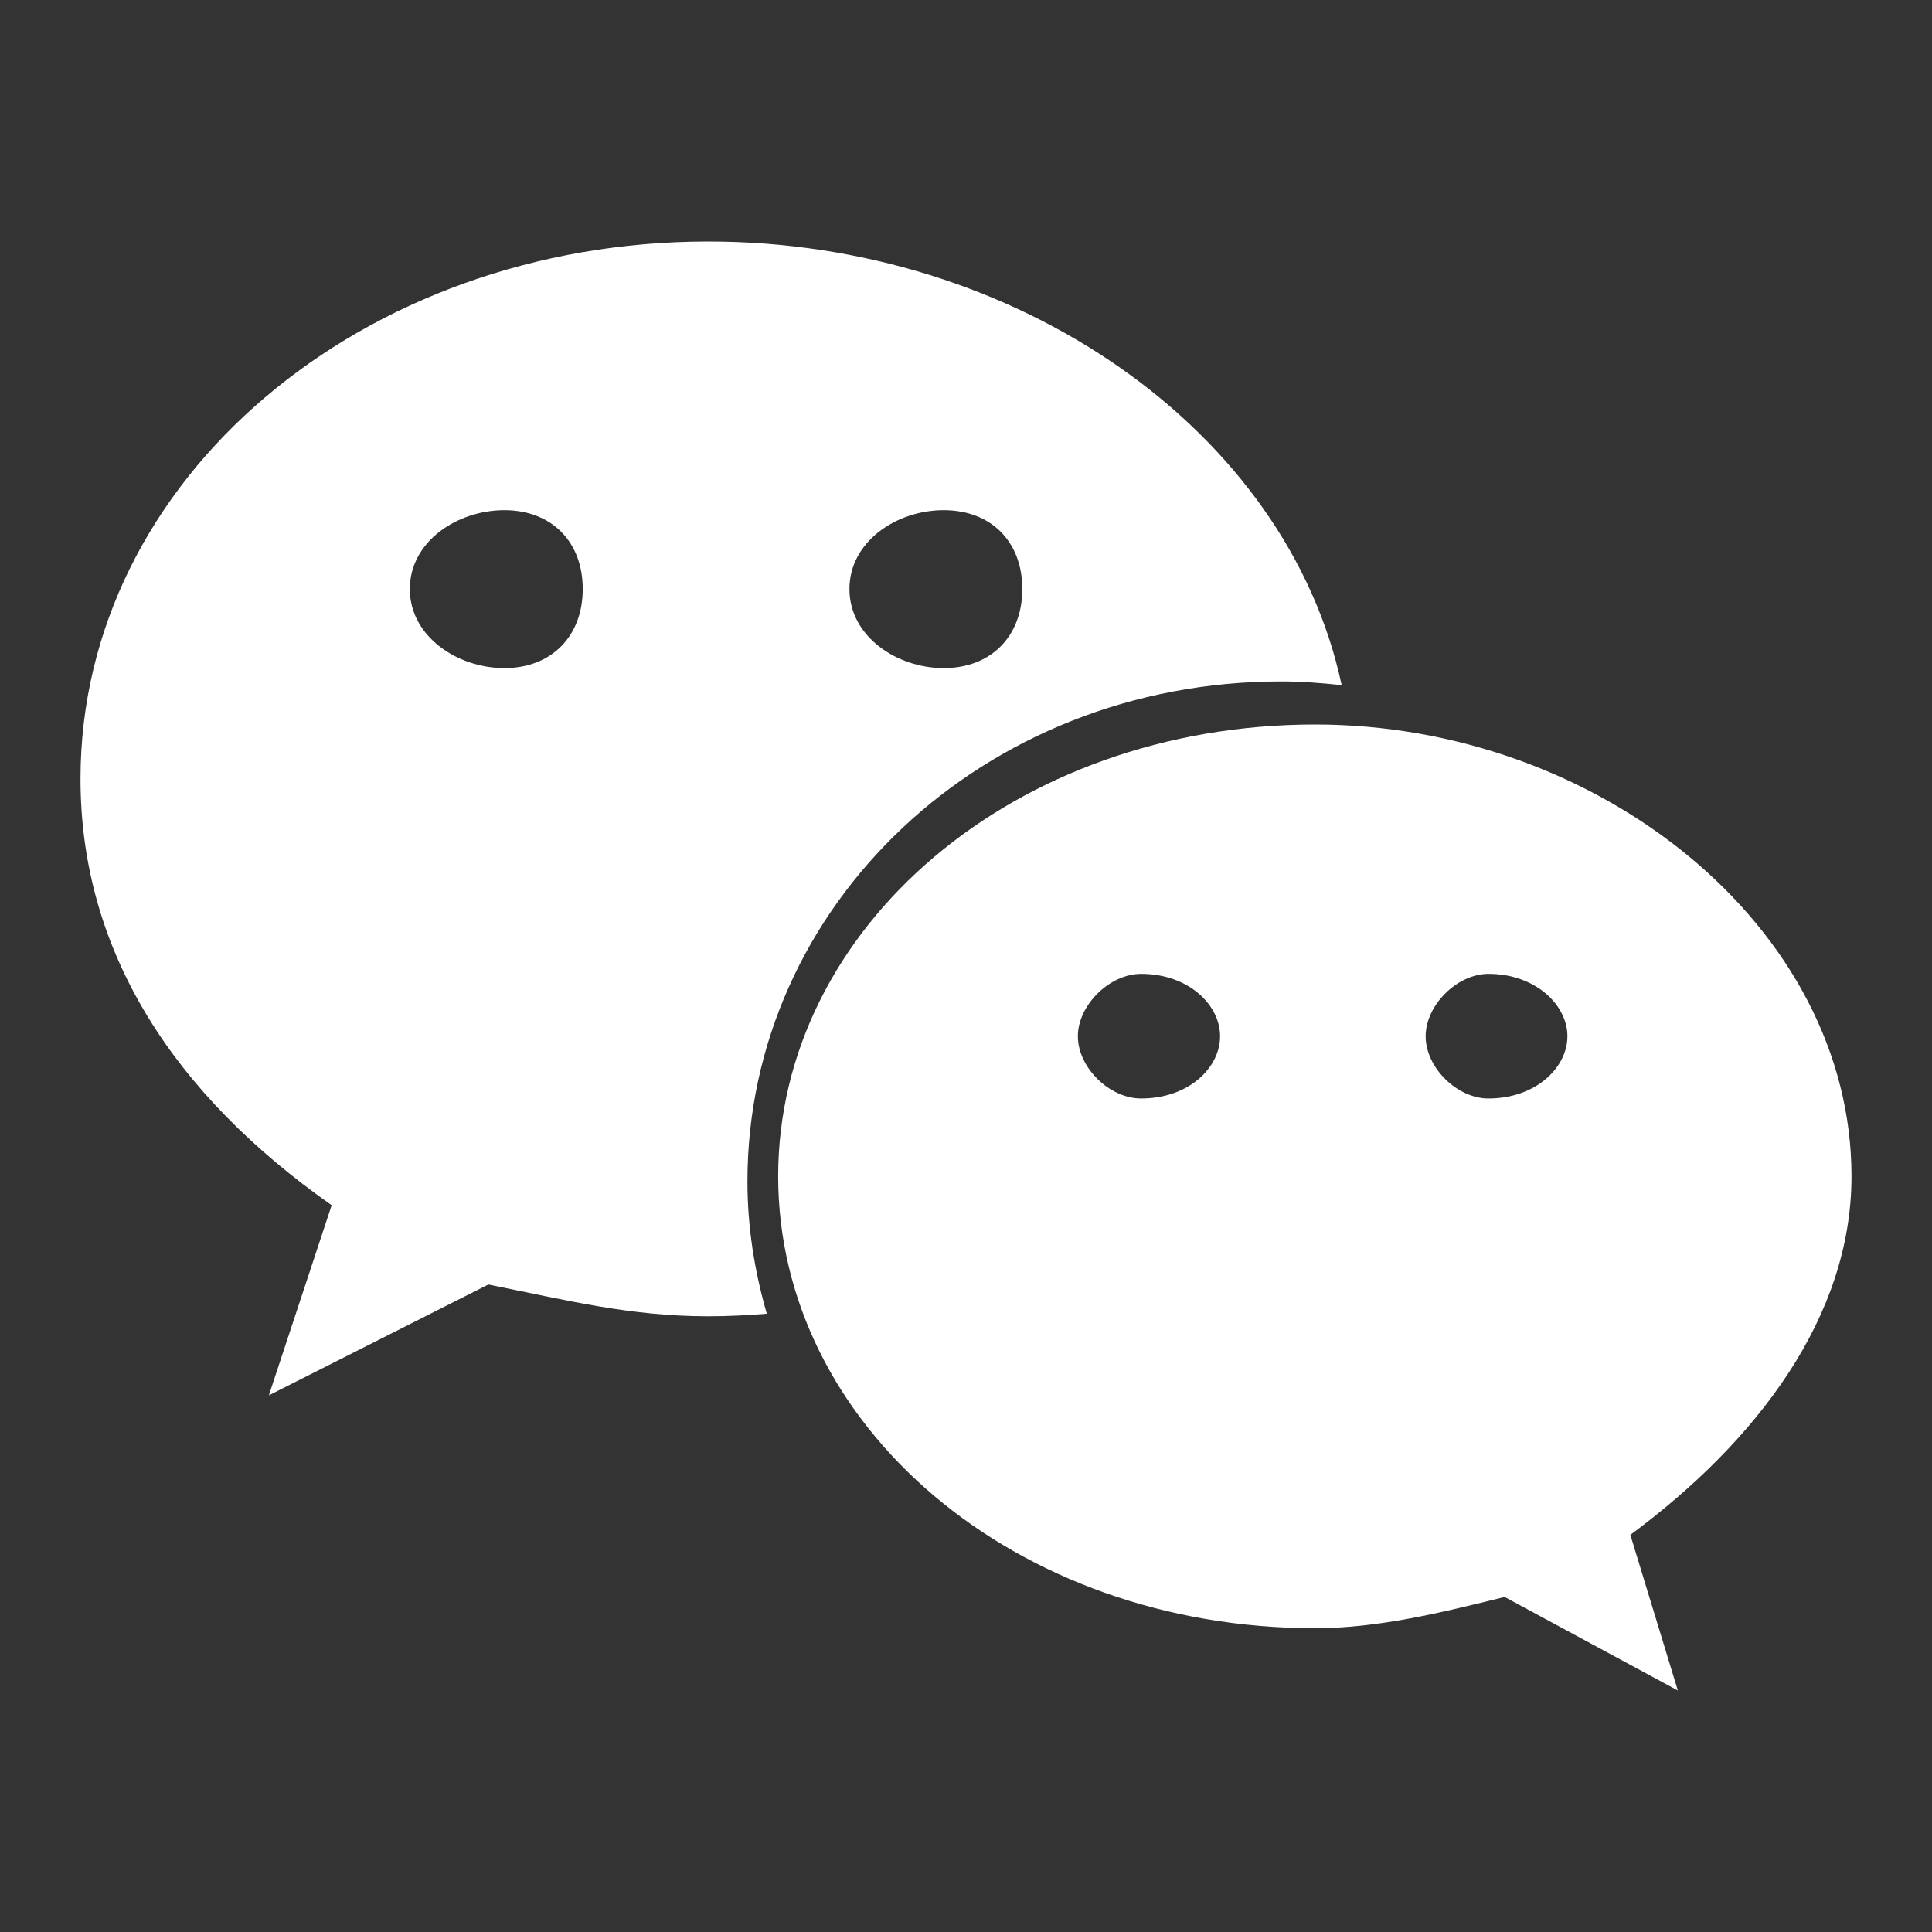 <?xml version="1.0" encoding="UTF-8"?>
<svg width="72px" height="72px" viewBox="0 0 72 72" version="1.1" xmlns="http://www.w3.org/2000/svg" xmlns:xlink="http://www.w3.org/1999/xlink">
    <rect x="0" y="0" width="72" height="72" fill="#333333" stroke="none"/>
    <!-- Generator: Sketch 49.2 (51160) - http://www.bohemiancoding.com/sketch -->
    <title>75</title>
    <desc>Created with Sketch.</desc>
    <defs></defs>
    <g id="Page-1" stroke="none" stroke-width="1" fill="none" fill-rule="evenodd">
        <g id="猩派客官网解决方案" transform="translate(-807, -2550)" fill="#FFFFFF" fill-rule="nonzero">
            <g id="微信" transform="translate(807, 2550)">
                <g id="Group-30" transform="translate(3, 9)">
                    <path d="M23.396,0 C10.535,0 0,8.823 0,20.026 C0,26.493 3.505,31.802 9.36,35.915 L7.02,43 L15.198,38.87 C18.125,39.455 20.473,40.054 23.393,40.054 C24.127,40.054 24.855,40.017 25.577,39.959 C25.121,38.383 24.855,36.736 24.855,35.026 C24.855,24.744 33.633,16.395 44.747,16.395 C45.504,16.395 46.255,16.452 47,16.535 C44.976,7.049 34.9,0 23.396,0 Z M15.796,15.898 C14.043,15.898 12.273,14.716 12.273,12.951 C12.273,11.178 14.043,10.013 15.796,10.013 C17.548,10.013 18.717,11.179 18.717,12.951 C18.716,14.716 17.548,15.898 15.796,15.898 Z M32.169,15.898 C30.416,15.898 28.656,14.716 28.656,12.951 C28.656,11.178 30.416,10.013 32.169,10.013 C33.931,10.013 35.098,11.179 35.098,12.951 C35.098,14.716 33.93,15.898 32.169,15.898 Z" id="Shape"></path>
                    <path d="M66,34.837 C66,25.563 56.586,18 46.013,18 C34.818,18 26,25.563 26,34.837 C26,44.131 34.818,51.679 46.013,51.679 C48.357,51.679 50.718,51.097 53.073,50.514 L59.528,54 L57.758,48.199 C62.481,44.706 66,40.071 66,34.837 Z M39.524,31.937 C38.352,31.937 37.169,30.789 37.169,29.616 C37.169,28.458 38.352,27.293 39.524,27.293 C41.304,27.293 42.469,28.458 42.469,29.616 C42.469,30.789 41.304,31.937 39.524,31.937 Z M52.468,31.937 C51.304,31.937 50.13,30.789 50.13,29.616 C50.13,28.458 51.304,27.293 52.468,27.293 C54.23,27.293 55.413,28.458 55.413,29.616 C55.413,30.789 54.23,31.937 52.468,31.937 Z" id="Shape"></path>
                </g>
            </g>
        </g>
    </g>
</svg>